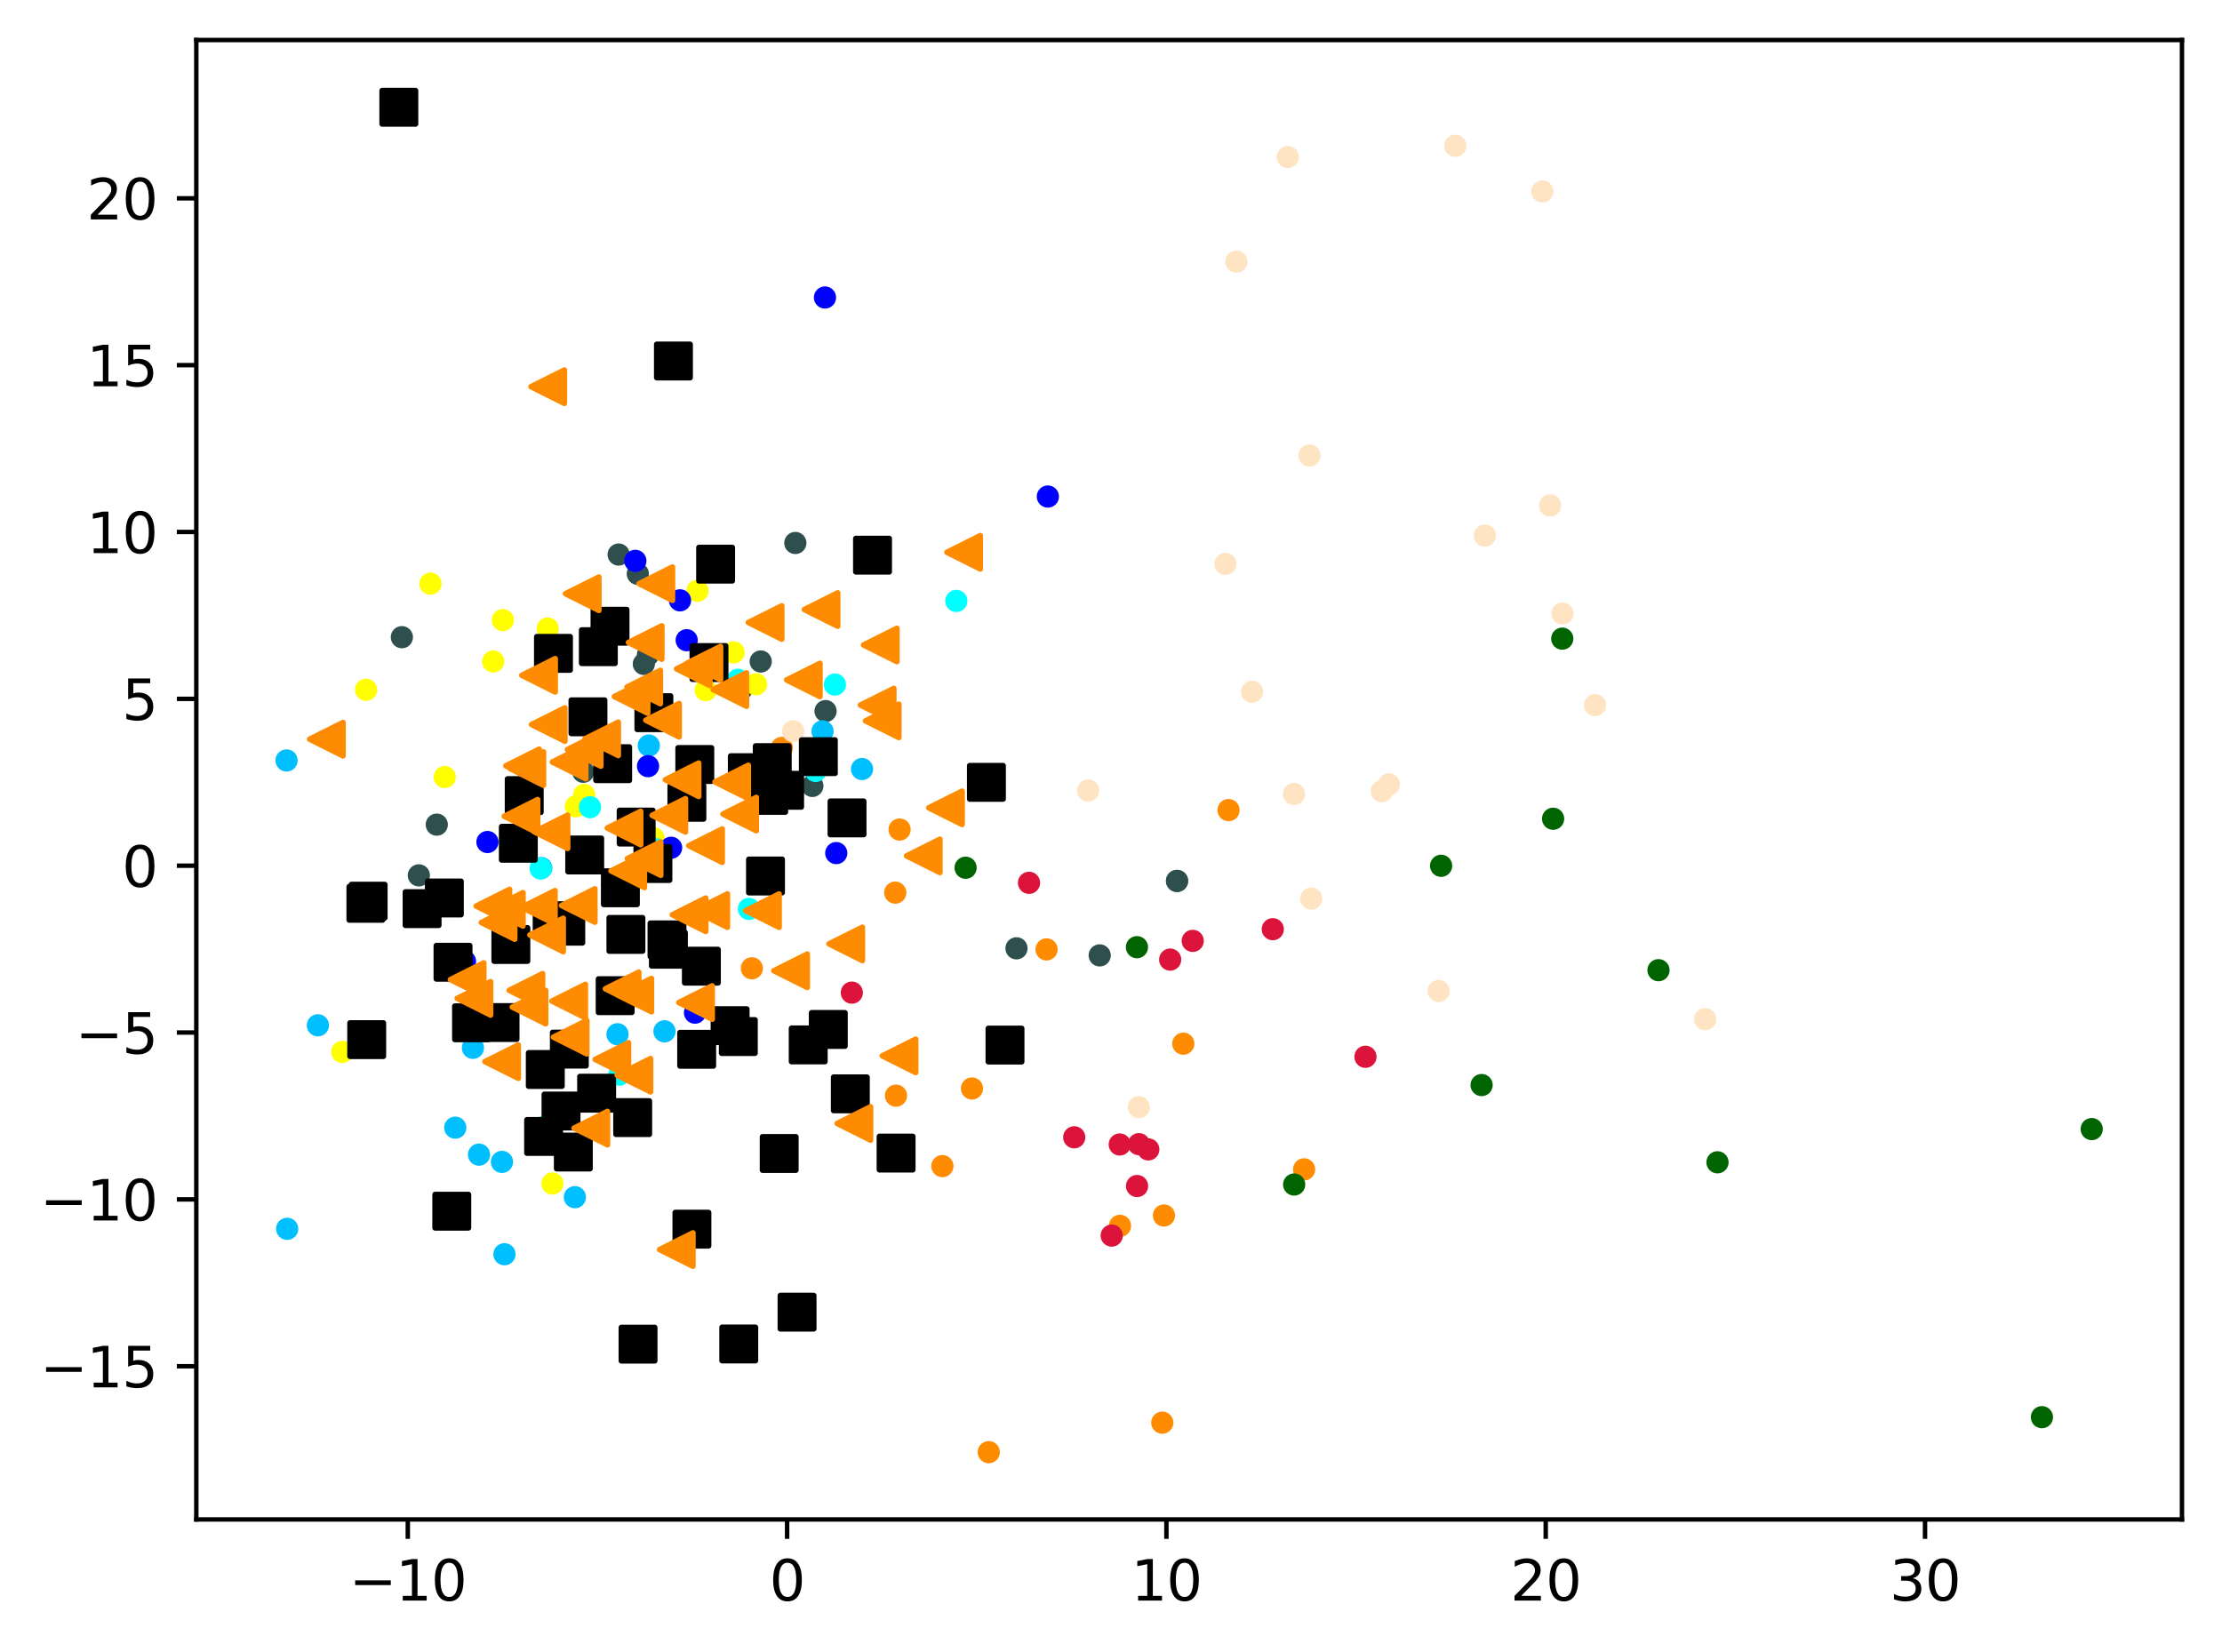 <?xml version="1.0" encoding="utf-8" standalone="no"?>
<!DOCTYPE svg PUBLIC "-//W3C//DTD SVG 1.1//EN"
  "http://www.w3.org/Graphics/SVG/1.1/DTD/svg11.dtd">
<svg xmlns:xlink="http://www.w3.org/1999/xlink" width="399.625pt" height="297.19pt" viewBox="0 0 399.625 297.19" xmlns="http://www.w3.org/2000/svg" version="1.1">
 <defs>
  <style type="text/css">*{stroke-linejoin: round; stroke-linecap: butt}</style>
 </defs>
 <g id="figure_1">
  <g id="patch_1">
   <path d="M 0 297.19 
L 399.625 297.19 
L 399.625 0 
L 0 0 
z
" style="fill: #ffffff"/>
  </g>
  <g id="axes_1">
   <g id="patch_2">
    <path d="M 35.305 273.312 
L 392.425 273.312 
L 392.425 7.2 
L 35.305 7.2 
z
" style="fill: #ffffff"/>
   </g>
   <g id="PathCollection_1">
    <defs>
     <path id="md2918a1183" d="M 0 1.5 
C 0.398 1.5 0.779 1.342 1.061 1.061 
C 1.342 0.779 1.5 0.398 1.5 0 
C 1.5 -0.398 1.342 -0.779 1.061 -1.061 
C 0.779 -1.342 0.398 -1.5 0 -1.5 
C -0.398 -1.5 -0.779 -1.342 -1.061 -1.061 
C -1.342 -0.779 -1.5 -0.398 -1.5 0 
C -1.5 0.398 -1.342 0.779 -1.061 1.061 
C -0.779 1.342 -0.398 1.5 0 1.5 
z
" style="stroke: #ff8c00"/>
    </defs>
    <g clip-path="url(#padfda61228)">
     <use xlink:href="#md2918a1183" x="201.429" y="220.506" style="fill: #ff8c00; stroke: #ff8c00"/>
     <use xlink:href="#md2918a1183" x="209.336" y="218.64" style="fill: #ff8c00; stroke: #ff8c00"/>
     <use xlink:href="#md2918a1183" x="209.031" y="255.905" style="fill: #ff8c00; stroke: #ff8c00"/>
     <use xlink:href="#md2918a1183" x="220.953" y="145.721" style="fill: #ff8c00; stroke: #ff8c00"/>
     <use xlink:href="#md2918a1183" x="188.222" y="170.778" style="fill: #ff8c00; stroke: #ff8c00"/>
     <use xlink:href="#md2918a1183" x="161.792" y="149.216" style="fill: #ff8c00; stroke: #ff8c00"/>
     <use xlink:href="#md2918a1183" x="212.814" y="187.738" style="fill: #ff8c00; stroke: #ff8c00"/>
     <use xlink:href="#md2918a1183" x="169.485" y="209.758" style="fill: #ff8c00; stroke: #ff8c00"/>
     <use xlink:href="#md2918a1183" x="135.221" y="174.177" style="fill: #ff8c00; stroke: #ff8c00"/>
     <use xlink:href="#md2918a1183" x="177.831" y="261.216" style="fill: #ff8c00; stroke: #ff8c00"/>
     <use xlink:href="#md2918a1183" x="161.013" y="160.566" style="fill: #ff8c00; stroke: #ff8c00"/>
     <use xlink:href="#md2918a1183" x="161.143" y="197.08" style="fill: #ff8c00; stroke: #ff8c00"/>
     <use xlink:href="#md2918a1183" x="234.538" y="210.344" style="fill: #ff8c00; stroke: #ff8c00"/>
     <use xlink:href="#md2918a1183" x="174.809" y="195.798" style="fill: #ff8c00; stroke: #ff8c00"/>
     <use xlink:href="#md2918a1183" x="140.615" y="134.525" style="fill: #ff8c00; stroke: #ff8c00"/>
    </g>
   </g>
   <g id="PathCollection_2">
    <defs>
     <path id="md88c686257" d="M 0 1.5 
C 0.398 1.5 0.779 1.342 1.061 1.061 
C 1.342 0.779 1.5 0.398 1.5 0 
C 1.5 -0.398 1.342 -0.779 1.061 -1.061 
C 0.779 -1.342 0.398 -1.5 0 -1.5 
C -0.398 -1.5 -0.779 -1.342 -1.061 -1.061 
C -1.342 -0.779 -1.5 -0.398 -1.5 0 
C -1.5 0.398 -1.342 0.779 -1.061 1.061 
C -0.779 1.342 -0.398 1.5 0 1.5 
z
" style="stroke: #006400"/>
    </defs>
    <g clip-path="url(#padfda61228)">
     <use xlink:href="#md88c686257" x="298.279" y="174.516" style="fill: #006400; stroke: #006400"/>
     <use xlink:href="#md88c686257" x="308.888" y="209.075" style="fill: #006400; stroke: #006400"/>
     <use xlink:href="#md88c686257" x="232.753" y="213.069" style="fill: #006400; stroke: #006400"/>
     <use xlink:href="#md88c686257" x="367.24" y="254.923" style="fill: #006400; stroke: #006400"/>
     <use xlink:href="#md88c686257" x="204.477" y="170.38" style="fill: #006400; stroke: #006400"/>
     <use xlink:href="#md88c686257" x="279.326" y="147.276" style="fill: #006400; stroke: #006400"/>
     <use xlink:href="#md88c686257" x="259.183" y="155.739" style="fill: #006400; stroke: #006400"/>
     <use xlink:href="#md88c686257" x="173.661" y="156.089" style="fill: #006400; stroke: #006400"/>
     <use xlink:href="#md88c686257" x="280.971" y="114.881" style="fill: #006400; stroke: #006400"/>
     <use xlink:href="#md88c686257" x="266.465" y="195.18" style="fill: #006400; stroke: #006400"/>
     <use xlink:href="#md88c686257" x="376.192" y="203.097" style="fill: #006400; stroke: #006400"/>
    </g>
   </g>
   <g id="PathCollection_3">
    <defs>
     <path id="ma5dca04f85" d="M 0 1.5 
C 0.398 1.5 0.779 1.342 1.061 1.061 
C 1.342 0.779 1.5 0.398 1.5 0 
C 1.5 -0.398 1.342 -0.779 1.061 -1.061 
C 0.779 -1.342 0.398 -1.5 0 -1.5 
C -0.398 -1.5 -0.779 -1.342 -1.061 -1.061 
C -1.342 -0.779 -1.5 -0.398 -1.5 0 
C -1.5 0.398 -1.342 0.779 -1.061 1.061 
C -0.779 1.342 -0.398 1.5 0 1.5 
z
" style="stroke: #2f4f4f"/>
    </defs>
    <g clip-path="url(#padfda61228)">
     <use xlink:href="#ma5dca04f85" x="211.69" y="158.46" style="fill: #2f4f4f; stroke: #2f4f4f"/>
     <use xlink:href="#ma5dca04f85" x="143.041" y="97.67" style="fill: #2f4f4f; stroke: #2f4f4f"/>
     <use xlink:href="#ma5dca04f85" x="114.709" y="103.222" style="fill: #2f4f4f; stroke: #2f4f4f"/>
     <use xlink:href="#ma5dca04f85" x="197.779" y="171.858" style="fill: #2f4f4f; stroke: #2f4f4f"/>
     <use xlink:href="#ma5dca04f85" x="111.265" y="99.751" style="fill: #2f4f4f; stroke: #2f4f4f"/>
     <use xlink:href="#ma5dca04f85" x="115.793" y="119.427" style="fill: #2f4f4f; stroke: #2f4f4f"/>
     <use xlink:href="#ma5dca04f85" x="104.89" y="138.83" style="fill: #2f4f4f; stroke: #2f4f4f"/>
     <use xlink:href="#ma5dca04f85" x="182.814" y="170.584" style="fill: #2f4f4f; stroke: #2f4f4f"/>
     <use xlink:href="#ma5dca04f85" x="72.277" y="114.617" style="fill: #2f4f4f; stroke: #2f4f4f"/>
     <use xlink:href="#ma5dca04f85" x="78.553" y="148.335" style="fill: #2f4f4f; stroke: #2f4f4f"/>
     <use xlink:href="#ma5dca04f85" x="148.475" y="127.91" style="fill: #2f4f4f; stroke: #2f4f4f"/>
     <use xlink:href="#ma5dca04f85" x="116.528" y="117.832" style="fill: #2f4f4f; stroke: #2f4f4f"/>
     <use xlink:href="#ma5dca04f85" x="211.69" y="158.46" style="fill: #2f4f4f; stroke: #2f4f4f"/>
     <use xlink:href="#ma5dca04f85" x="75.328" y="157.459" style="fill: #2f4f4f; stroke: #2f4f4f"/>
     <use xlink:href="#ma5dca04f85" x="136.816" y="118.988" style="fill: #2f4f4f; stroke: #2f4f4f"/>
     <use xlink:href="#ma5dca04f85" x="146.104" y="141.373" style="fill: #2f4f4f; stroke: #2f4f4f"/>
     <use xlink:href="#ma5dca04f85" x="133.323" y="124.023" style="fill: #2f4f4f; stroke: #2f4f4f"/>
    </g>
   </g>
   <g id="PathCollection_4">
    <defs>
     <path id="m657013f0be" d="M 0 1.5 
C 0.398 1.5 0.779 1.342 1.061 1.061 
C 1.342 0.779 1.5 0.398 1.5 0 
C 1.5 -0.398 1.342 -0.779 1.061 -1.061 
C 0.779 -1.342 0.398 -1.5 0 -1.5 
C -0.398 -1.5 -0.779 -1.342 -1.061 -1.061 
C -1.342 -0.779 -1.5 -0.398 -1.5 0 
C -1.5 0.398 -1.342 0.779 -1.061 1.061 
C -0.779 1.342 -0.398 1.5 0 1.5 
z
" style="stroke: #00bfff"/>
    </defs>
    <g clip-path="url(#padfda61228)">
     <use xlink:href="#m657013f0be" x="111.053" y="186.039" style="fill: #00bfff; stroke: #00bfff"/>
     <use xlink:href="#m657013f0be" x="155.036" y="138.332" style="fill: #00bfff; stroke: #00bfff"/>
     <use xlink:href="#m657013f0be" x="57.17" y="184.433" style="fill: #00bfff; stroke: #00bfff"/>
     <use xlink:href="#m657013f0be" x="51.647" y="221.039" style="fill: #00bfff; stroke: #00bfff"/>
     <use xlink:href="#m657013f0be" x="51.537" y="136.791" style="fill: #00bfff; stroke: #00bfff"/>
     <use xlink:href="#m657013f0be" x="116.687" y="134.11" style="fill: #00bfff; stroke: #00bfff"/>
     <use xlink:href="#m657013f0be" x="147.934" y="131.552" style="fill: #00bfff; stroke: #00bfff"/>
     <use xlink:href="#m657013f0be" x="103.393" y="215.35" style="fill: #00bfff; stroke: #00bfff"/>
     <use xlink:href="#m657013f0be" x="85.053" y="188.482" style="fill: #00bfff; stroke: #00bfff"/>
     <use xlink:href="#m657013f0be" x="81.879" y="202.845" style="fill: #00bfff; stroke: #00bfff"/>
     <use xlink:href="#m657013f0be" x="90.725" y="225.611" style="fill: #00bfff; stroke: #00bfff"/>
     <use xlink:href="#m657013f0be" x="86.148" y="207.698" style="fill: #00bfff; stroke: #00bfff"/>
     <use xlink:href="#m657013f0be" x="97.348" y="156.137" style="fill: #00bfff; stroke: #00bfff"/>
     <use xlink:href="#m657013f0be" x="119.505" y="185.516" style="fill: #00bfff; stroke: #00bfff"/>
     <use xlink:href="#m657013f0be" x="90.279" y="209.001" style="fill: #00bfff; stroke: #00bfff"/>
    </g>
   </g>
   <g id="PathCollection_5">
    <defs>
     <path id="m4a6f59b577" d="M 0 1.5 
C 0.398 1.5 0.779 1.342 1.061 1.061 
C 1.342 0.779 1.5 0.398 1.5 0 
C 1.5 -0.398 1.342 -0.779 1.061 -1.061 
C 0.779 -1.342 0.398 -1.5 0 -1.5 
C -0.398 -1.5 -0.779 -1.342 -1.061 -1.061 
C -1.342 -0.779 -1.5 -0.398 -1.5 0 
C -1.5 0.398 -1.342 0.779 -1.061 1.061 
C -0.779 1.342 -0.398 1.5 0 1.5 
z
" style="stroke: #ffff00"/>
    </defs>
    <g clip-path="url(#padfda61228)">
     <use xlink:href="#m4a6f59b577" x="77.419" y="104.991" style="fill: #ffff00; stroke: #ffff00"/>
     <use xlink:href="#m4a6f59b577" x="125.438" y="106.278" style="fill: #ffff00; stroke: #ffff00"/>
     <use xlink:href="#m4a6f59b577" x="65.843" y="124.078" style="fill: #ffff00; stroke: #ffff00"/>
     <use xlink:href="#m4a6f59b577" x="61.554" y="189.219" style="fill: #ffff00; stroke: #ffff00"/>
     <use xlink:href="#m4a6f59b577" x="79.987" y="139.775" style="fill: #ffff00; stroke: #ffff00"/>
     <use xlink:href="#m4a6f59b577" x="98.502" y="113.056" style="fill: #ffff00; stroke: #ffff00"/>
     <use xlink:href="#m4a6f59b577" x="135.978" y="123.088" style="fill: #ffff00; stroke: #ffff00"/>
     <use xlink:href="#m4a6f59b577" x="117.542" y="150.774" style="fill: #ffff00; stroke: #ffff00"/>
     <use xlink:href="#m4a6f59b577" x="105.055" y="142.994" style="fill: #ffff00; stroke: #ffff00"/>
     <use xlink:href="#m4a6f59b577" x="103.56" y="145.032" style="fill: #ffff00; stroke: #ffff00"/>
     <use xlink:href="#m4a6f59b577" x="99.352" y="212.893" style="fill: #ffff00; stroke: #ffff00"/>
     <use xlink:href="#m4a6f59b577" x="88.708" y="118.992" style="fill: #ffff00; stroke: #ffff00"/>
     <use xlink:href="#m4a6f59b577" x="131.942" y="117.352" style="fill: #ffff00; stroke: #ffff00"/>
     <use xlink:href="#m4a6f59b577" x="126.923" y="124.147" style="fill: #ffff00; stroke: #ffff00"/>
     <use xlink:href="#m4a6f59b577" x="90.434" y="111.546" style="fill: #ffff00; stroke: #ffff00"/>
    </g>
   </g>
   <g id="PathCollection_6">
    <defs>
     <path id="m619a140750" d="M 0 1.5 
C 0.398 1.5 0.779 1.342 1.061 1.061 
C 1.342 0.779 1.5 0.398 1.5 0 
C 1.5 -0.398 1.342 -0.779 1.061 -1.061 
C 0.779 -1.342 0.398 -1.5 0 -1.5 
C -0.398 -1.5 -0.779 -1.342 -1.061 -1.061 
C -1.342 -0.779 -1.5 -0.398 -1.5 0 
C -1.5 0.398 -1.342 0.779 -1.061 1.061 
C -0.779 1.342 -0.398 1.5 0 1.5 
z
" style="stroke: #00ffff"/>
    </defs>
    <g clip-path="url(#padfda61228)">
     <use xlink:href="#m619a140750" x="118" y="152.756" style="fill: #00ffff; stroke: #00ffff"/>
     <use xlink:href="#m619a140750" x="137.067" y="140.216" style="fill: #00ffff; stroke: #00ffff"/>
     <use xlink:href="#m619a140750" x="134.694" y="163.498" style="fill: #00ffff; stroke: #00ffff"/>
     <use xlink:href="#m619a140750" x="106.109" y="145.194" style="fill: #00ffff; stroke: #00ffff"/>
     <use xlink:href="#m619a140750" x="97.894" y="202.676" style="fill: #00ffff; stroke: #00ffff"/>
     <use xlink:href="#m619a140750" x="150.159" y="123.134" style="fill: #00ffff; stroke: #00ffff"/>
     <use xlink:href="#m619a140750" x="146.678" y="138.675" style="fill: #00ffff; stroke: #00ffff"/>
     <use xlink:href="#m619a140750" x="97.23" y="156.222" style="fill: #00ffff; stroke: #00ffff"/>
     <use xlink:href="#m619a140750" x="171.994" y="108.094" style="fill: #00ffff; stroke: #00ffff"/>
     <use xlink:href="#m619a140750" x="111.41" y="193.298" style="fill: #00ffff; stroke: #00ffff"/>
     <use xlink:href="#m619a140750" x="132.727" y="122.274" style="fill: #00ffff; stroke: #00ffff"/>
    </g>
   </g>
   <g id="PathCollection_7">
    <defs>
     <path id="m5131b08799" d="M 0 1.5 
C 0.398 1.5 0.779 1.342 1.061 1.061 
C 1.342 0.779 1.5 0.398 1.5 0 
C 1.5 -0.398 1.342 -0.779 1.061 -1.061 
C 0.779 -1.342 0.398 -1.5 0 -1.5 
C -0.398 -1.5 -0.779 -1.342 -1.061 -1.061 
C -1.342 -0.779 -1.5 -0.398 -1.5 0 
C -1.5 0.398 -1.342 0.779 -1.061 1.061 
C -0.779 1.342 -0.398 1.5 0 1.5 
z
" style="stroke: #0000ff"/>
    </defs>
    <g clip-path="url(#padfda61228)">
     <use xlink:href="#m5131b08799" x="148.372" y="53.513" style="fill: #0000ff; stroke: #0000ff"/>
     <use xlink:href="#m5131b08799" x="116.548" y="137.819" style="fill: #0000ff; stroke: #0000ff"/>
     <use xlink:href="#m5131b08799" x="114.266" y="100.888" style="fill: #0000ff; stroke: #0000ff"/>
     <use xlink:href="#m5131b08799" x="111.265" y="169.348" style="fill: #0000ff; stroke: #0000ff"/>
     <use xlink:href="#m5131b08799" x="87.665" y="151.461" style="fill: #0000ff; stroke: #0000ff"/>
     <use xlink:href="#m5131b08799" x="122.299" y="107.99" style="fill: #0000ff; stroke: #0000ff"/>
     <use xlink:href="#m5131b08799" x="83.626" y="172.935" style="fill: #0000ff; stroke: #0000ff"/>
     <use xlink:href="#m5131b08799" x="188.456" y="89.317" style="fill: #0000ff; stroke: #0000ff"/>
     <use xlink:href="#m5131b08799" x="123.499" y="115.162" style="fill: #0000ff; stroke: #0000ff"/>
     <use xlink:href="#m5131b08799" x="150.399" y="153.454" style="fill: #0000ff; stroke: #0000ff"/>
     <use xlink:href="#m5131b08799" x="120.696" y="152.495" style="fill: #0000ff; stroke: #0000ff"/>
     <use xlink:href="#m5131b08799" x="124.996" y="182.156" style="fill: #0000ff; stroke: #0000ff"/>
    </g>
   </g>
   <g id="PathCollection_8">
    <defs>
     <path id="maba87297ff" d="M 0 1.5 
C 0.398 1.5 0.779 1.342 1.061 1.061 
C 1.342 0.779 1.5 0.398 1.5 0 
C 1.5 -0.398 1.342 -0.779 1.061 -1.061 
C 0.779 -1.342 0.398 -1.5 0 -1.5 
C -0.398 -1.5 -0.779 -1.342 -1.061 -1.061 
C -1.342 -0.779 -1.5 -0.398 -1.5 0 
C -1.5 0.398 -1.342 0.779 -1.061 1.061 
C -0.779 1.342 -0.398 1.5 0 1.5 
z
" style="stroke: #dc143c"/>
    </defs>
    <g clip-path="url(#padfda61228)">
     <use xlink:href="#maba87297ff" x="204.828" y="205.811" style="fill: #dc143c; stroke: #dc143c"/>
     <use xlink:href="#maba87297ff" x="214.509" y="169.242" style="fill: #dc143c; stroke: #dc143c"/>
     <use xlink:href="#maba87297ff" x="228.909" y="167.142" style="fill: #dc143c; stroke: #dc143c"/>
     <use xlink:href="#maba87297ff" x="206.521" y="206.753" style="fill: #dc143c; stroke: #dc143c"/>
     <use xlink:href="#maba87297ff" x="245.576" y="190.095" style="fill: #dc143c; stroke: #dc143c"/>
     <use xlink:href="#maba87297ff" x="193.199" y="204.578" style="fill: #dc143c; stroke: #dc143c"/>
     <use xlink:href="#maba87297ff" x="185.068" y="158.8" style="fill: #dc143c; stroke: #dc143c"/>
     <use xlink:href="#maba87297ff" x="201.386" y="205.867" style="fill: #dc143c; stroke: #dc143c"/>
     <use xlink:href="#maba87297ff" x="153.202" y="178.555" style="fill: #dc143c; stroke: #dc143c"/>
     <use xlink:href="#maba87297ff" x="199.942" y="222.257" style="fill: #dc143c; stroke: #dc143c"/>
     <use xlink:href="#maba87297ff" x="204.499" y="213.342" style="fill: #dc143c; stroke: #dc143c"/>
     <use xlink:href="#maba87297ff" x="210.456" y="172.612" style="fill: #dc143c; stroke: #dc143c"/>
    </g>
   </g>
   <g id="PathCollection_9">
    <defs>
     <path id="m2778aef7b6" d="M 0 1.5 
C 0.398 1.5 0.779 1.342 1.061 1.061 
C 1.342 0.779 1.5 0.398 1.5 0 
C 1.5 -0.398 1.342 -0.779 1.061 -1.061 
C 0.779 -1.342 0.398 -1.5 0 -1.5 
C -0.398 -1.5 -0.779 -1.342 -1.061 -1.061 
C -1.342 -0.779 -1.5 -0.398 -1.5 0 
C -1.5 0.398 -1.342 0.779 -1.061 1.061 
C -0.779 1.342 -0.398 1.5 0 1.5 
z
" style="stroke: #ffe4c4"/>
    </defs>
    <g clip-path="url(#padfda61228)">
     <use xlink:href="#m2778aef7b6" x="286.868" y="126.829" style="fill: #ffe4c4; stroke: #ffe4c4"/>
     <use xlink:href="#m2778aef7b6" x="248.515" y="142.331" style="fill: #ffe4c4; stroke: #ffe4c4"/>
     <use xlink:href="#m2778aef7b6" x="277.387" y="34.444" style="fill: #ffe4c4; stroke: #ffe4c4"/>
     <use xlink:href="#m2778aef7b6" x="235.822" y="161.636" style="fill: #ffe4c4; stroke: #ffe4c4"/>
     <use xlink:href="#m2778aef7b6" x="306.682" y="183.328" style="fill: #ffe4c4; stroke: #ffe4c4"/>
     <use xlink:href="#m2778aef7b6" x="204.824" y="199.153" style="fill: #ffe4c4; stroke: #ffe4c4"/>
     <use xlink:href="#m2778aef7b6" x="220.391" y="101.438" style="fill: #ffe4c4; stroke: #ffe4c4"/>
     <use xlink:href="#m2778aef7b6" x="235.499" y="81.938" style="fill: #ffe4c4; stroke: #ffe4c4"/>
     <use xlink:href="#m2778aef7b6" x="231.611" y="28.242" style="fill: #ffe4c4; stroke: #ffe4c4"/>
     <use xlink:href="#m2778aef7b6" x="281.008" y="110.353" style="fill: #ffe4c4; stroke: #ffe4c4"/>
     <use xlink:href="#m2778aef7b6" x="278.782" y="90.928" style="fill: #ffe4c4; stroke: #ffe4c4"/>
     <use xlink:href="#m2778aef7b6" x="225.191" y="124.435" style="fill: #ffe4c4; stroke: #ffe4c4"/>
     <use xlink:href="#m2778aef7b6" x="258.736" y="178.27" style="fill: #ffe4c4; stroke: #ffe4c4"/>
     <use xlink:href="#m2778aef7b6" x="195.704" y="142.193" style="fill: #ffe4c4; stroke: #ffe4c4"/>
     <use xlink:href="#m2778aef7b6" x="222.362" y="47.073" style="fill: #ffe4c4; stroke: #ffe4c4"/>
     <use xlink:href="#m2778aef7b6" x="249.789" y="141.091" style="fill: #ffe4c4; stroke: #ffe4c4"/>
     <use xlink:href="#m2778aef7b6" x="261.737" y="26.228" style="fill: #ffe4c4; stroke: #ffe4c4"/>
     <use xlink:href="#m2778aef7b6" x="267.053" y="96.338" style="fill: #ffe4c4; stroke: #ffe4c4"/>
     <use xlink:href="#m2778aef7b6" x="232.716" y="142.821" style="fill: #ffe4c4; stroke: #ffe4c4"/>
     <use xlink:href="#m2778aef7b6" x="142.649" y="131.529" style="fill: #ffe4c4; stroke: #ffe4c4"/>
    </g>
   </g>
   <g id="PathCollection_10">
    <defs>
     <path id="m8be639309e" d="M -3 3 
L 3 3 
L 3 -3 
L -3 -3 
z
" style="stroke: #000000"/>
    </defs>
    <g clip-path="url(#padfda61228)">
     <use xlink:href="#m8be639309e" x="110.639" y="179.099" style="stroke: #000000"/>
     <use xlink:href="#m8be639309e" x="99.541" y="117.528" style="stroke: #000000"/>
     <use xlink:href="#m8be639309e" x="99.307" y="165.619" style="stroke: #000000"/>
     <use xlink:href="#m8be639309e" x="180.748" y="187.989" style="stroke: #000000"/>
     <use xlink:href="#m8be639309e" x="117.424" y="155.328" style="stroke: #000000"/>
     <use xlink:href="#m8be639309e" x="123.538" y="144.315" style="stroke: #000000"/>
     <use xlink:href="#m8be639309e" x="84.804" y="183.981" style="stroke: #000000"/>
     <use xlink:href="#m8be639309e" x="114.412" y="148.769" style="stroke: #000000"/>
     <use xlink:href="#m8be639309e" x="137.675" y="157.574" style="stroke: #000000"/>
     <use xlink:href="#m8be639309e" x="79.916" y="161.529" style="stroke: #000000"/>
     <use xlink:href="#m8be639309e" x="141.111" y="142.159" style="stroke: #000000"/>
     <use xlink:href="#m8be639309e" x="109.709" y="112.642" style="stroke: #000000"/>
     <use xlink:href="#m8be639309e" x="98.071" y="192.382" style="stroke: #000000"/>
     <use xlink:href="#m8be639309e" x="152.931" y="196.76" style="stroke: #000000"/>
     <use xlink:href="#m8be639309e" x="81.475" y="173.092" style="stroke: #000000"/>
     <use xlink:href="#m8be639309e" x="75.914" y="163.444" style="stroke: #000000"/>
     <use xlink:href="#m8be639309e" x="134.406" y="138.991" style="stroke: #000000"/>
     <use xlink:href="#m8be639309e" x="110.186" y="137.365" style="stroke: #000000"/>
     <use xlink:href="#m8be639309e" x="103.113" y="207.229" style="stroke: #000000"/>
     <use xlink:href="#m8be639309e" x="131.308" y="184.495" style="stroke: #000000"/>
     <use xlink:href="#m8be639309e" x="138.888" y="137.182" style="stroke: #000000"/>
     <use xlink:href="#m8be639309e" x="105.159" y="153.787" style="stroke: #000000"/>
     <use xlink:href="#m8be639309e" x="147.18" y="136.107" style="stroke: #000000"/>
     <use xlink:href="#m8be639309e" x="138.244" y="143.073" style="stroke: #000000"/>
     <use xlink:href="#m8be639309e" x="145.356" y="187.96" style="stroke: #000000"/>
     <use xlink:href="#m8be639309e" x="71.729" y="19.296" style="stroke: #000000"/>
     <use xlink:href="#m8be639309e" x="121.116" y="64.932" style="stroke: #000000"/>
     <use xlink:href="#m8be639309e" x="100.899" y="199.851" style="stroke: #000000"/>
     <use xlink:href="#m8be639309e" x="97.769" y="204.426" style="stroke: #000000"/>
     <use xlink:href="#m8be639309e" x="125.297" y="188.746" style="stroke: #000000"/>
     <use xlink:href="#m8be639309e" x="128.703" y="101.48" style="stroke: #000000"/>
     <use xlink:href="#m8be639309e" x="102.397" y="188.71" style="stroke: #000000"/>
     <use xlink:href="#m8be639309e" x="152.337" y="147.121" style="stroke: #000000"/>
     <use xlink:href="#m8be639309e" x="117.602" y="128.197" style="stroke: #000000"/>
     <use xlink:href="#m8be639309e" x="107.609" y="116.323" style="stroke: #000000"/>
     <use xlink:href="#m8be639309e" x="156.923" y="99.864" style="stroke: #000000"/>
     <use xlink:href="#m8be639309e" x="124.958" y="137.521" style="stroke: #000000"/>
     <use xlink:href="#m8be639309e" x="119.962" y="169.063" style="stroke: #000000"/>
     <use xlink:href="#m8be639309e" x="132.786" y="186.45" style="stroke: #000000"/>
     <use xlink:href="#m8be639309e" x="65.809" y="162.485" style="stroke: #000000"/>
     <use xlink:href="#m8be639309e" x="66.209" y="162.105" style="stroke: #000000"/>
     <use xlink:href="#m8be639309e" x="94.28" y="143.117" style="stroke: #000000"/>
     <use xlink:href="#m8be639309e" x="89.931" y="183.934" style="stroke: #000000"/>
     <use xlink:href="#m8be639309e" x="105.743" y="128.938" style="stroke: #000000"/>
     <use xlink:href="#m8be639309e" x="140.137" y="207.486" style="stroke: #000000"/>
     <use xlink:href="#m8be639309e" x="114.751" y="241.783" style="stroke: #000000"/>
     <use xlink:href="#m8be639309e" x="93.221" y="151.686" style="stroke: #000000"/>
     <use xlink:href="#m8be639309e" x="91.877" y="169.892" style="stroke: #000000"/>
     <use xlink:href="#m8be639309e" x="120.21" y="170.752" style="stroke: #000000"/>
     <use xlink:href="#m8be639309e" x="113.788" y="201.034" style="stroke: #000000"/>
     <use xlink:href="#m8be639309e" x="107.303" y="196.644" style="stroke: #000000"/>
     <use xlink:href="#m8be639309e" x="111.575" y="159.695" style="stroke: #000000"/>
     <use xlink:href="#m8be639309e" x="112.57" y="168.079" style="stroke: #000000"/>
     <use xlink:href="#m8be639309e" x="126.14" y="173.791" style="stroke: #000000"/>
     <use xlink:href="#m8be639309e" x="124.441" y="221.102" style="stroke: #000000"/>
     <use xlink:href="#m8be639309e" x="161.161" y="207.418" style="stroke: #000000"/>
     <use xlink:href="#m8be639309e" x="132.866" y="241.752" style="stroke: #000000"/>
     <use xlink:href="#m8be639309e" x="65.952" y="187.005" style="stroke: #000000"/>
     <use xlink:href="#m8be639309e" x="143.35" y="236.031" style="stroke: #000000"/>
     <use xlink:href="#m8be639309e" x="101.757" y="166.6" style="stroke: #000000"/>
     <use xlink:href="#m8be639309e" x="81.252" y="217.867" style="stroke: #000000"/>
     <use xlink:href="#m8be639309e" x="148.967" y="185.178" style="stroke: #000000"/>
     <use xlink:href="#m8be639309e" x="127.51" y="119.176" style="stroke: #000000"/>
     <use xlink:href="#m8be639309e" x="177.406" y="140.723" style="stroke: #000000"/>
    </g>
   </g>
   <g id="PathCollection_11">
    <defs>
     <path id="m7d2df927ab" d="M -3 -0 
L 3 3 
L 3 -3 
z
" style="stroke: #ff8c00"/>
    </defs>
    <g clip-path="url(#padfda61228)">
     <use xlink:href="#m7d2df927ab" x="98.594" y="130.33" style="fill: #ff8c00; stroke: #ff8c00"/>
     <use xlink:href="#m7d2df927ab" x="58.688" y="132.966" style="fill: #ff8c00; stroke: #ff8c00"/>
     <use xlink:href="#m7d2df927ab" x="137.6" y="111.974" style="fill: #ff8c00; stroke: #ff8c00"/>
     <use xlink:href="#m7d2df927ab" x="170.036" y="145.311" style="fill: #ff8c00; stroke: #ff8c00"/>
     <use xlink:href="#m7d2df927ab" x="95.135" y="181.155" style="fill: #ff8c00; stroke: #ff8c00"/>
     <use xlink:href="#m7d2df927ab" x="157.751" y="126.832" style="fill: #ff8c00; stroke: #ff8c00"/>
     <use xlink:href="#m7d2df927ab" x="106.253" y="202.926" style="fill: #ff8c00; stroke: #ff8c00"/>
     <use xlink:href="#m7d2df927ab" x="112.224" y="148.943" style="fill: #ff8c00; stroke: #ff8c00"/>
     <use xlink:href="#m7d2df927ab" x="166.043" y="153.955" style="fill: #ff8c00; stroke: #ff8c00"/>
     <use xlink:href="#m7d2df927ab" x="131.25" y="124.033" style="fill: #ff8c00; stroke: #ff8c00"/>
     <use xlink:href="#m7d2df927ab" x="133.019" y="146.436" style="fill: #ff8c00; stroke: #ff8c00"/>
     <use xlink:href="#m7d2df927ab" x="102.534" y="186.565" style="fill: #ff8c00; stroke: #ff8c00"/>
     <use xlink:href="#m7d2df927ab" x="96.855" y="121.475" style="fill: #ff8c00; stroke: #ff8c00"/>
     <use xlink:href="#m7d2df927ab" x="98.502" y="69.558" style="fill: #ff8c00; stroke: #ff8c00"/>
     <use xlink:href="#m7d2df927ab" x="96.816" y="163.203" style="fill: #ff8c00; stroke: #ff8c00"/>
     <use xlink:href="#m7d2df927ab" x="120.281" y="146.663" style="fill: #ff8c00; stroke: #ff8c00"/>
     <use xlink:href="#m7d2df927ab" x="123.918" y="164.548" style="fill: #ff8c00; stroke: #ff8c00"/>
     <use xlink:href="#m7d2df927ab" x="115.768" y="123.582" style="fill: #ff8c00; stroke: #ff8c00"/>
     <use xlink:href="#m7d2df927ab" x="117.942" y="104.992" style="fill: #ff8c00; stroke: #ff8c00"/>
     <use xlink:href="#m7d2df927ab" x="126.59" y="119.276" style="fill: #ff8c00; stroke: #ff8c00"/>
     <use xlink:href="#m7d2df927ab" x="105.058" y="134.821" style="fill: #ff8c00; stroke: #ff8c00"/>
     <use xlink:href="#m7d2df927ab" x="112.895" y="156.654" style="fill: #ff8c00; stroke: #ff8c00"/>
     <use xlink:href="#m7d2df927ab" x="144.472" y="122.31" style="fill: #ff8c00; stroke: #ff8c00"/>
     <use xlink:href="#m7d2df927ab" x="161.683" y="189.928" style="fill: #ff8c00; stroke: #ff8c00"/>
     <use xlink:href="#m7d2df927ab" x="99.095" y="149.618" style="fill: #ff8c00; stroke: #ff8c00"/>
     <use xlink:href="#m7d2df927ab" x="114.165" y="178.998" style="fill: #ff8c00; stroke: #ff8c00"/>
     <use xlink:href="#m7d2df927ab" x="88.64" y="162.978" style="fill: #ff8c00; stroke: #ff8c00"/>
     <use xlink:href="#m7d2df927ab" x="114.005" y="193.41" style="fill: #ff8c00; stroke: #ff8c00"/>
     <use xlink:href="#m7d2df927ab" x="173.305" y="99.346" style="fill: #ff8c00; stroke: #ff8c00"/>
     <use xlink:href="#m7d2df927ab" x="124.681" y="120.319" style="fill: #ff8c00; stroke: #ff8c00"/>
     <use xlink:href="#m7d2df927ab" x="93.694" y="146.825" style="fill: #ff8c00; stroke: #ff8c00"/>
     <use xlink:href="#m7d2df927ab" x="90.216" y="190.968" style="fill: #ff8c00; stroke: #ff8c00"/>
     <use xlink:href="#m7d2df927ab" x="94.74" y="138.254" style="fill: #ff8c00; stroke: #ff8c00"/>
     <use xlink:href="#m7d2df927ab" x="126.886" y="152.12" style="fill: #ff8c00; stroke: #ff8c00"/>
     <use xlink:href="#m7d2df927ab" x="119.143" y="129.552" style="fill: #ff8c00; stroke: #ff8c00"/>
     <use xlink:href="#m7d2df927ab" x="121.624" y="224.771" style="fill: #ff8c00; stroke: #ff8c00"/>
     <use xlink:href="#m7d2df927ab" x="131.586" y="140.655" style="fill: #ff8c00; stroke: #ff8c00"/>
     <use xlink:href="#m7d2df927ab" x="103.986" y="162.88" style="fill: #ff8c00; stroke: #ff8c00"/>
     <use xlink:href="#m7d2df927ab" x="111.881" y="177.863" style="fill: #ff8c00; stroke: #ff8c00"/>
     <use xlink:href="#m7d2df927ab" x="115.835" y="154.45" style="fill: #ff8c00; stroke: #ff8c00"/>
     <use xlink:href="#m7d2df927ab" x="125.089" y="180.331" style="fill: #ff8c00; stroke: #ff8c00"/>
     <use xlink:href="#m7d2df927ab" x="91.056" y="163.566" style="fill: #ff8c00; stroke: #ff8c00"/>
     <use xlink:href="#m7d2df927ab" x="89.568" y="165.943" style="fill: #ff8c00; stroke: #ff8c00"/>
     <use xlink:href="#m7d2df927ab" x="98.295" y="168.18" style="fill: #ff8c00; stroke: #ff8c00"/>
     <use xlink:href="#m7d2df927ab" x="113.493" y="125.294" style="fill: #ff8c00; stroke: #ff8c00"/>
     <use xlink:href="#m7d2df927ab" x="93.974" y="137.754" style="fill: #ff8c00; stroke: #ff8c00"/>
     <use xlink:href="#m7d2df927ab" x="102.34" y="137.071" style="fill: #ff8c00; stroke: #ff8c00"/>
     <use xlink:href="#m7d2df927ab" x="122.659" y="140.261" style="fill: #ff8c00; stroke: #ff8c00"/>
     <use xlink:href="#m7d2df927ab" x="102.274" y="180.072" style="fill: #ff8c00; stroke: #ff8c00"/>
     <use xlink:href="#m7d2df927ab" x="94.582" y="178.139" style="fill: #ff8c00; stroke: #ff8c00"/>
     <use xlink:href="#m7d2df927ab" x="84.008" y="176.209" style="fill: #ff8c00; stroke: #ff8c00"/>
     <use xlink:href="#m7d2df927ab" x="147.658" y="109.644" style="fill: #ff8c00; stroke: #ff8c00"/>
     <use xlink:href="#m7d2df927ab" x="158.656" y="129.671" style="fill: #ff8c00; stroke: #ff8c00"/>
     <use xlink:href="#m7d2df927ab" x="152.101" y="169.784" style="fill: #ff8c00; stroke: #ff8c00"/>
     <use xlink:href="#m7d2df927ab" x="137.122" y="163.806" style="fill: #ff8c00; stroke: #ff8c00"/>
     <use xlink:href="#m7d2df927ab" x="127.819" y="163.798" style="fill: #ff8c00; stroke: #ff8c00"/>
     <use xlink:href="#m7d2df927ab" x="104.707" y="106.798" style="fill: #ff8c00; stroke: #ff8c00"/>
     <use xlink:href="#m7d2df927ab" x="158.311" y="116.014" style="fill: #ff8c00; stroke: #ff8c00"/>
     <use xlink:href="#m7d2df927ab" x="85.231" y="179.584" style="fill: #ff8c00; stroke: #ff8c00"/>
     <use xlink:href="#m7d2df927ab" x="142.179" y="174.619" style="fill: #ff8c00; stroke: #ff8c00"/>
     <use xlink:href="#m7d2df927ab" x="153.567" y="202.088" style="fill: #ff8c00; stroke: #ff8c00"/>
     <use xlink:href="#m7d2df927ab" x="116.026" y="115.571" style="fill: #ff8c00; stroke: #ff8c00"/>
     <use xlink:href="#m7d2df927ab" x="110.038" y="190.568" style="fill: #ff8c00; stroke: #ff8c00"/>
     <use xlink:href="#m7d2df927ab" x="108.2" y="132.902" style="fill: #ff8c00; stroke: #ff8c00"/>
    </g>
   </g>
   <g id="matplotlib.axis_1">
    <g id="xtick_1">
     <g id="line2d_1">
      <defs>
       <path id="mfe91ab6aea" d="M 0 0 
L 0 3.5 
" style="stroke: #000000; stroke-width: 0.8"/>
      </defs>
      <g>
       <use xlink:href="#mfe91ab6aea" x="73.342" y="273.312" style="stroke: #000000; stroke-width: 0.8"/>
      </g>
     </g>
     <g id="text_1">
      <!-- −10 -->
      <g transform="translate(62.79 287.91) scale(0.1 -0.1)">
       <defs>
        <path id="DejaVuSans-2212" d="M 678 2272 
L 4684 2272 
L 4684 1741 
L 678 1741 
L 678 2272 
z
" transform="scale(0.016)"/>
        <path id="DejaVuSans-31" d="M 794 531 
L 1825 531 
L 1825 4091 
L 703 3866 
L 703 4441 
L 1819 4666 
L 2450 4666 
L 2450 531 
L 3481 531 
L 3481 0 
L 794 0 
L 794 531 
z
" transform="scale(0.016)"/>
        <path id="DejaVuSans-30" d="M 2034 4250 
Q 1547 4250 1301 3770 
Q 1056 3291 1056 2328 
Q 1056 1369 1301 889 
Q 1547 409 2034 409 
Q 2525 409 2770 889 
Q 3016 1369 3016 2328 
Q 3016 3291 2770 3770 
Q 2525 4250 2034 4250 
z
M 2034 4750 
Q 2819 4750 3233 4129 
Q 3647 3509 3647 2328 
Q 3647 1150 3233 529 
Q 2819 -91 2034 -91 
Q 1250 -91 836 529 
Q 422 1150 422 2328 
Q 422 3509 836 4129 
Q 1250 4750 2034 4750 
z
" transform="scale(0.016)"/>
       </defs>
       <use xlink:href="#DejaVuSans-2212"/>
       <use xlink:href="#DejaVuSans-31" x="83.789"/>
       <use xlink:href="#DejaVuSans-30" x="147.412"/>
      </g>
     </g>
    </g>
    <g id="xtick_2">
     <g id="line2d_2">
      <g>
       <use xlink:href="#mfe91ab6aea" x="141.561" y="273.312" style="stroke: #000000; stroke-width: 0.8"/>
      </g>
     </g>
     <g id="text_2">
      <!-- 0 -->
      <g transform="translate(138.379 287.91) scale(0.1 -0.1)">
       <use xlink:href="#DejaVuSans-30"/>
      </g>
     </g>
    </g>
    <g id="xtick_3">
     <g id="line2d_3">
      <g>
       <use xlink:href="#mfe91ab6aea" x="209.779" y="273.312" style="stroke: #000000; stroke-width: 0.8"/>
      </g>
     </g>
     <g id="text_3">
      <!-- 10 -->
      <g transform="translate(203.416 287.91) scale(0.1 -0.1)">
       <use xlink:href="#DejaVuSans-31"/>
       <use xlink:href="#DejaVuSans-30" x="63.623"/>
      </g>
     </g>
    </g>
    <g id="xtick_4">
     <g id="line2d_4">
      <g>
       <use xlink:href="#mfe91ab6aea" x="277.997" y="273.312" style="stroke: #000000; stroke-width: 0.8"/>
      </g>
     </g>
     <g id="text_4">
      <!-- 20 -->
      <g transform="translate(271.634 287.91) scale(0.1 -0.1)">
       <defs>
        <path id="DejaVuSans-32" d="M 1228 531 
L 3431 531 
L 3431 0 
L 469 0 
L 469 531 
Q 828 903 1448 1529 
Q 2069 2156 2228 2338 
Q 2531 2678 2651 2914 
Q 2772 3150 2772 3378 
Q 2772 3750 2511 3984 
Q 2250 4219 1831 4219 
Q 1534 4219 1204 4116 
Q 875 4013 500 3803 
L 500 4441 
Q 881 4594 1212 4672 
Q 1544 4750 1819 4750 
Q 2544 4750 2975 4387 
Q 3406 4025 3406 3419 
Q 3406 3131 3298 2873 
Q 3191 2616 2906 2266 
Q 2828 2175 2409 1742 
Q 1991 1309 1228 531 
z
" transform="scale(0.016)"/>
       </defs>
       <use xlink:href="#DejaVuSans-32"/>
       <use xlink:href="#DejaVuSans-30" x="63.623"/>
      </g>
     </g>
    </g>
    <g id="xtick_5">
     <g id="line2d_5">
      <g>
       <use xlink:href="#mfe91ab6aea" x="346.215" y="273.312" style="stroke: #000000; stroke-width: 0.8"/>
      </g>
     </g>
     <g id="text_5">
      <!-- 30 -->
      <g transform="translate(339.853 287.91) scale(0.1 -0.1)">
       <defs>
        <path id="DejaVuSans-33" d="M 2597 2516 
Q 3050 2419 3304 2112 
Q 3559 1806 3559 1356 
Q 3559 666 3084 287 
Q 2609 -91 1734 -91 
Q 1441 -91 1130 -33 
Q 819 25 488 141 
L 488 750 
Q 750 597 1062 519 
Q 1375 441 1716 441 
Q 2309 441 2620 675 
Q 2931 909 2931 1356 
Q 2931 1769 2642 2001 
Q 2353 2234 1838 2234 
L 1294 2234 
L 1294 2753 
L 1863 2753 
Q 2328 2753 2575 2939 
Q 2822 3125 2822 3475 
Q 2822 3834 2567 4026 
Q 2313 4219 1838 4219 
Q 1578 4219 1281 4162 
Q 984 4106 628 3988 
L 628 4550 
Q 988 4650 1302 4700 
Q 1616 4750 1894 4750 
Q 2613 4750 3031 4423 
Q 3450 4097 3450 3541 
Q 3450 3153 3228 2886 
Q 3006 2619 2597 2516 
z
" transform="scale(0.016)"/>
       </defs>
       <use xlink:href="#DejaVuSans-33"/>
       <use xlink:href="#DejaVuSans-30" x="63.623"/>
      </g>
     </g>
    </g>
   </g>
   <g id="matplotlib.axis_2">
    <g id="ytick_1">
     <g id="line2d_6">
      <defs>
       <path id="m541f787218" d="M 0 0 
L -3.5 0 
" style="stroke: #000000; stroke-width: 0.8"/>
      </defs>
      <g>
       <use xlink:href="#m541f787218" x="35.305" y="245.757" style="stroke: #000000; stroke-width: 0.8"/>
      </g>
     </g>
     <g id="text_6">
      <!-- −15 -->
      <g transform="translate(7.2 249.556) scale(0.1 -0.1)">
       <defs>
        <path id="DejaVuSans-35" d="M 691 4666 
L 3169 4666 
L 3169 4134 
L 1269 4134 
L 1269 2991 
Q 1406 3038 1543 3061 
Q 1681 3084 1819 3084 
Q 2600 3084 3056 2656 
Q 3513 2228 3513 1497 
Q 3513 744 3044 326 
Q 2575 -91 1722 -91 
Q 1428 -91 1123 -41 
Q 819 9 494 109 
L 494 744 
Q 775 591 1075 516 
Q 1375 441 1709 441 
Q 2250 441 2565 725 
Q 2881 1009 2881 1497 
Q 2881 1984 2565 2268 
Q 2250 2553 1709 2553 
Q 1456 2553 1204 2497 
Q 953 2441 691 2322 
L 691 4666 
z
" transform="scale(0.016)"/>
       </defs>
       <use xlink:href="#DejaVuSans-2212"/>
       <use xlink:href="#DejaVuSans-31" x="83.789"/>
       <use xlink:href="#DejaVuSans-35" x="147.412"/>
      </g>
     </g>
    </g>
    <g id="ytick_2">
     <g id="line2d_7">
      <g>
       <use xlink:href="#m541f787218" x="35.305" y="215.744" style="stroke: #000000; stroke-width: 0.8"/>
      </g>
     </g>
     <g id="text_7">
      <!-- −10 -->
      <g transform="translate(7.2 219.543) scale(0.1 -0.1)">
       <use xlink:href="#DejaVuSans-2212"/>
       <use xlink:href="#DejaVuSans-31" x="83.789"/>
       <use xlink:href="#DejaVuSans-30" x="147.412"/>
      </g>
     </g>
    </g>
    <g id="ytick_3">
     <g id="line2d_8">
      <g>
       <use xlink:href="#m541f787218" x="35.305" y="185.732" style="stroke: #000000; stroke-width: 0.8"/>
      </g>
     </g>
     <g id="text_8">
      <!-- −5 -->
      <g transform="translate(13.562 189.531) scale(0.1 -0.1)">
       <use xlink:href="#DejaVuSans-2212"/>
       <use xlink:href="#DejaVuSans-35" x="83.789"/>
      </g>
     </g>
    </g>
    <g id="ytick_4">
     <g id="line2d_9">
      <g>
       <use xlink:href="#m541f787218" x="35.305" y="155.719" style="stroke: #000000; stroke-width: 0.8"/>
      </g>
     </g>
     <g id="text_9">
      <!-- 0 -->
      <g transform="translate(21.942 159.519) scale(0.1 -0.1)">
       <use xlink:href="#DejaVuSans-30"/>
      </g>
     </g>
    </g>
    <g id="ytick_5">
     <g id="line2d_10">
      <g>
       <use xlink:href="#m541f787218" x="35.305" y="125.707" style="stroke: #000000; stroke-width: 0.8"/>
      </g>
     </g>
     <g id="text_10">
      <!-- 5 -->
      <g transform="translate(21.942 129.506) scale(0.1 -0.1)">
       <use xlink:href="#DejaVuSans-35"/>
      </g>
     </g>
    </g>
    <g id="ytick_6">
     <g id="line2d_11">
      <g>
       <use xlink:href="#m541f787218" x="35.305" y="95.694" style="stroke: #000000; stroke-width: 0.8"/>
      </g>
     </g>
     <g id="text_11">
      <!-- 10 -->
      <g transform="translate(15.58 99.494) scale(0.1 -0.1)">
       <use xlink:href="#DejaVuSans-31"/>
       <use xlink:href="#DejaVuSans-30" x="63.623"/>
      </g>
     </g>
    </g>
    <g id="ytick_7">
     <g id="line2d_12">
      <g>
       <use xlink:href="#m541f787218" x="35.305" y="65.682" style="stroke: #000000; stroke-width: 0.8"/>
      </g>
     </g>
     <g id="text_12">
      <!-- 15 -->
      <g transform="translate(15.58 69.481) scale(0.1 -0.1)">
       <use xlink:href="#DejaVuSans-31"/>
       <use xlink:href="#DejaVuSans-35" x="63.623"/>
      </g>
     </g>
    </g>
    <g id="ytick_8">
     <g id="line2d_13">
      <g>
       <use xlink:href="#m541f787218" x="35.305" y="35.67" style="stroke: #000000; stroke-width: 0.8"/>
      </g>
     </g>
     <g id="text_13">
      <!-- 20 -->
      <g transform="translate(15.58 39.469) scale(0.1 -0.1)">
       <use xlink:href="#DejaVuSans-32"/>
       <use xlink:href="#DejaVuSans-30" x="63.623"/>
      </g>
     </g>
    </g>
   </g>
   <g id="patch_3">
    <path d="M 35.305 273.312 
L 35.305 7.2 
" style="fill: none; stroke: #000000; stroke-width: 0.8; stroke-linejoin: miter; stroke-linecap: square"/>
   </g>
   <g id="patch_4">
    <path d="M 392.425 273.312 
L 392.425 7.2 
" style="fill: none; stroke: #000000; stroke-width: 0.8; stroke-linejoin: miter; stroke-linecap: square"/>
   </g>
   <g id="patch_5">
    <path d="M 35.305 273.312 
L 392.425 273.312 
" style="fill: none; stroke: #000000; stroke-width: 0.8; stroke-linejoin: miter; stroke-linecap: square"/>
   </g>
   <g id="patch_6">
    <path d="M 35.305 7.2 
L 392.425 7.2 
" style="fill: none; stroke: #000000; stroke-width: 0.8; stroke-linejoin: miter; stroke-linecap: square"/>
   </g>
  </g>
 </g>
 <defs>
  <clipPath id="padfda61228">
   <rect x="35.305" y="7.2" width="357.12" height="266.112"/>
  </clipPath>
 </defs>
</svg>
